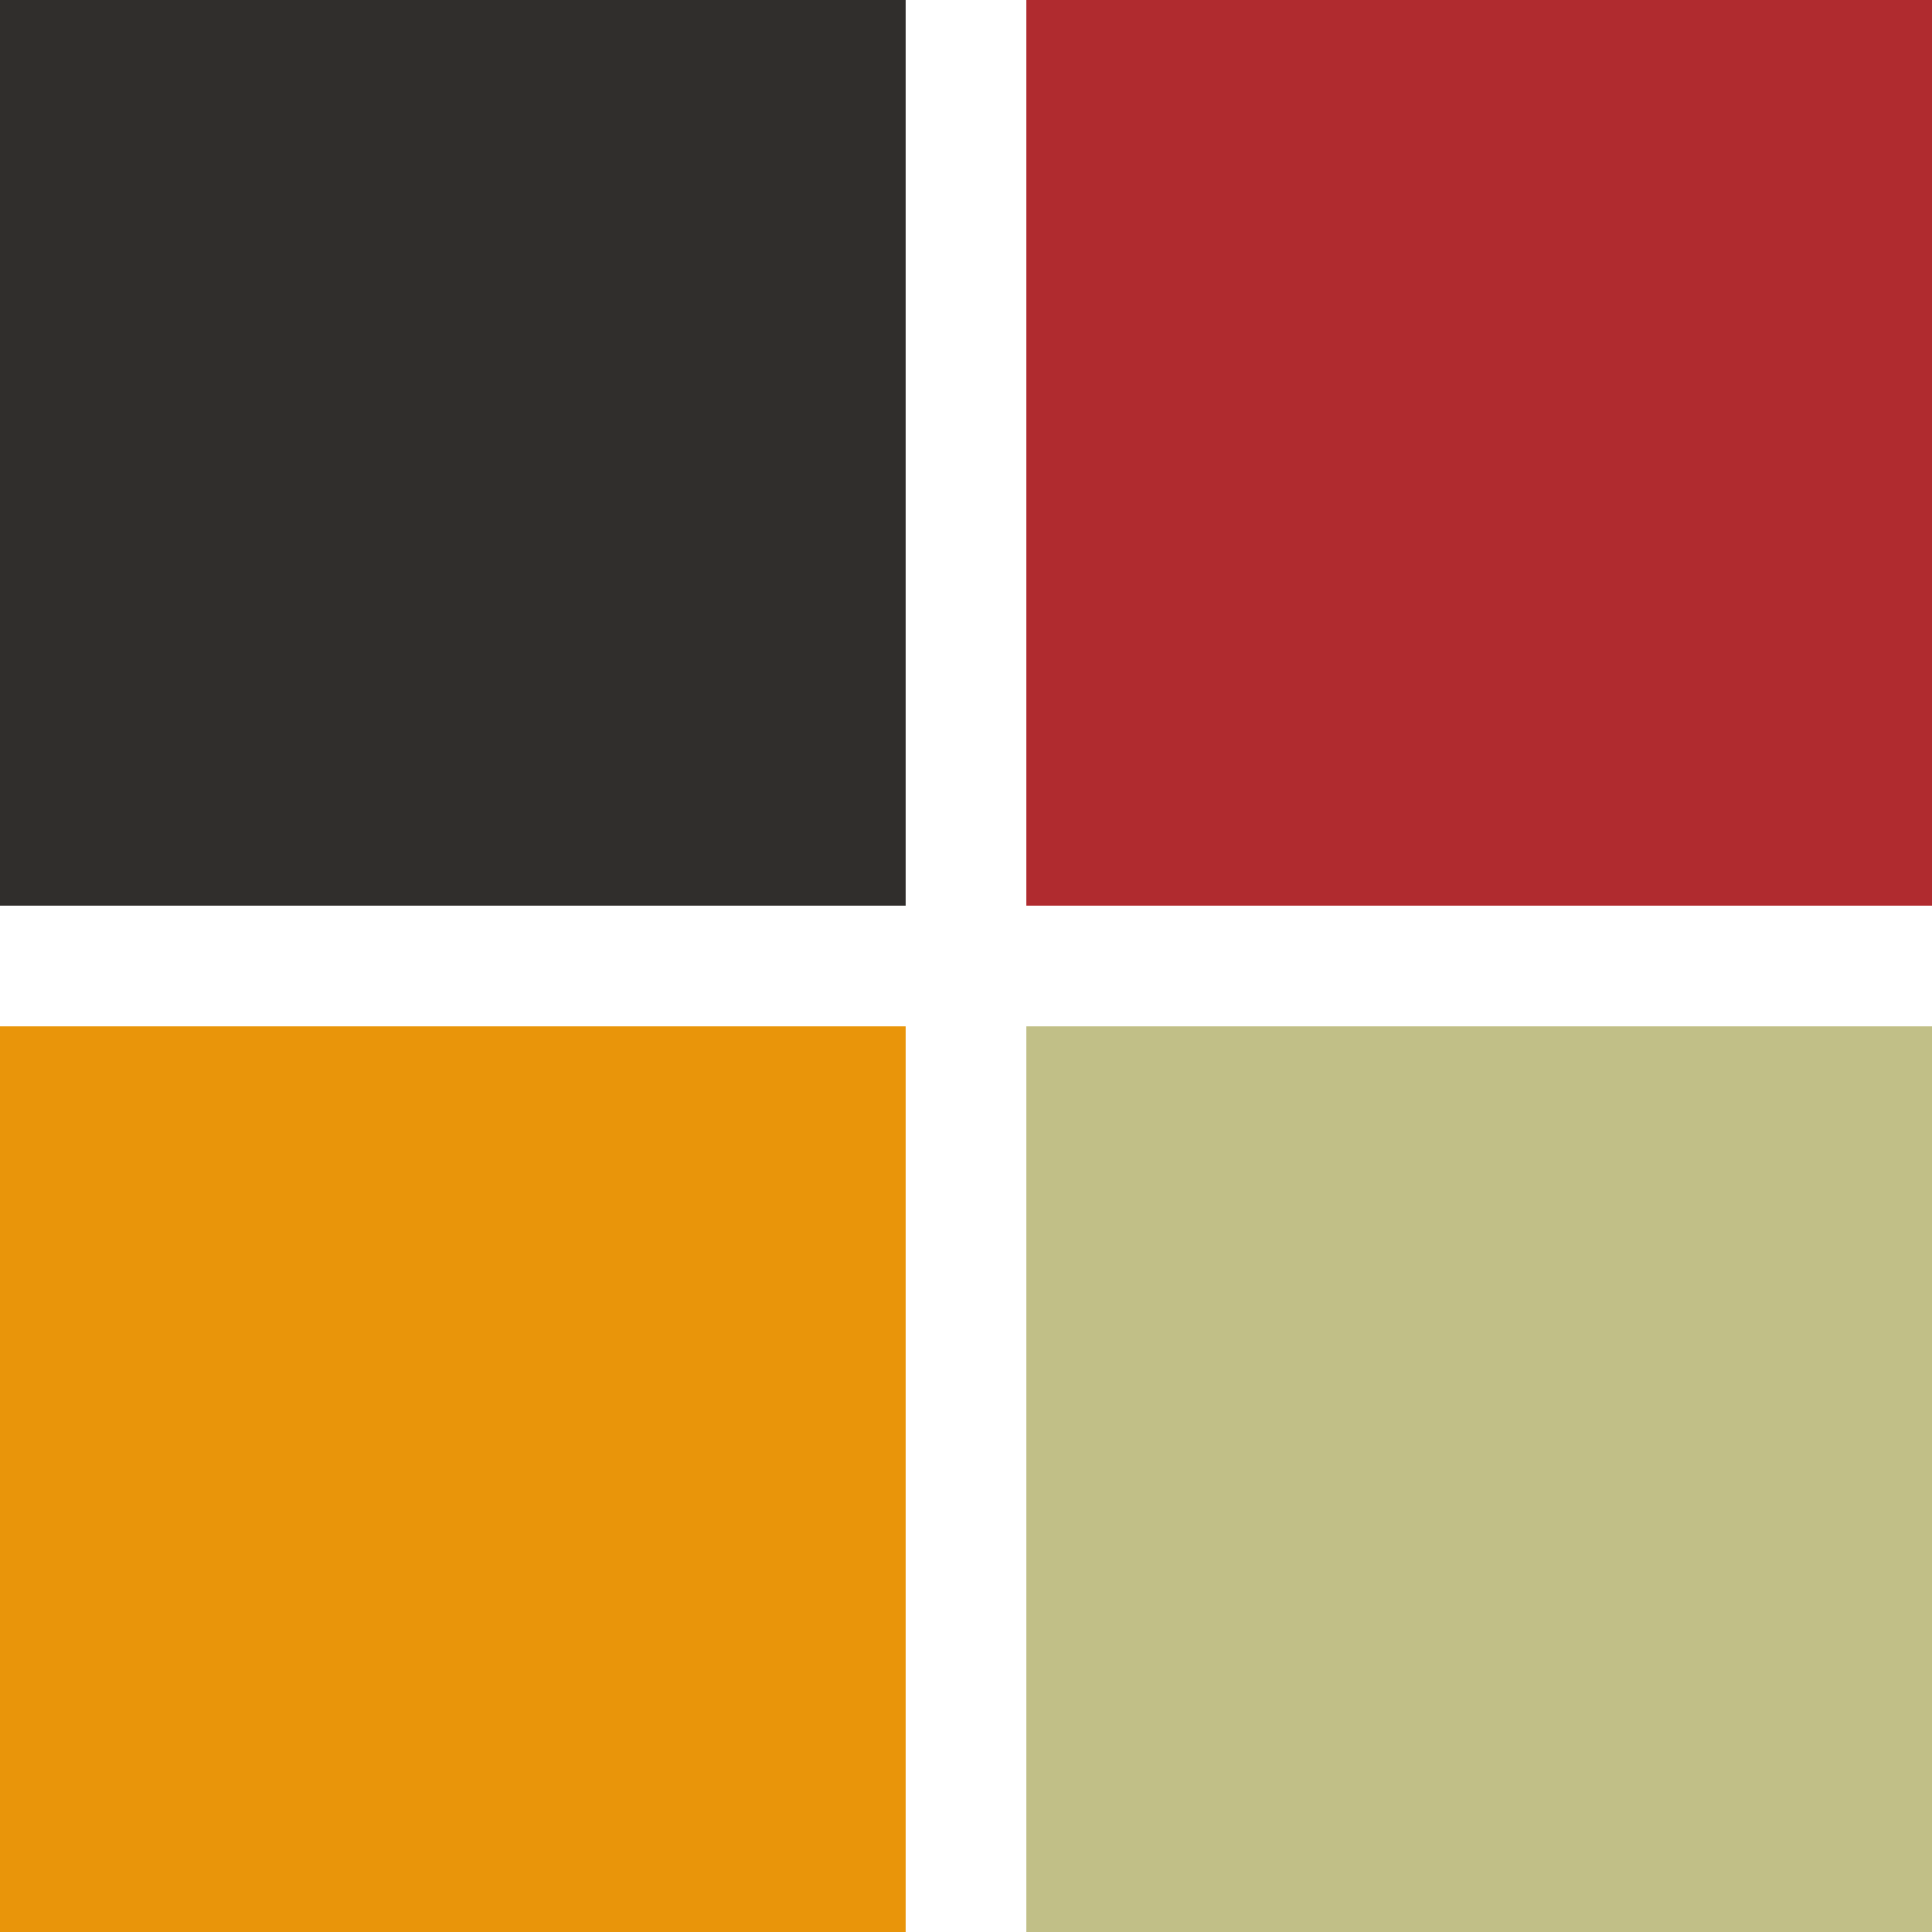 <?xml version="1.0" encoding="UTF-8" standalone="no"?>
<!-- Created with Inkscape (http://www.inkscape.org/) -->

<svg
   xmlns:dc="http://purl.org/dc/elements/1.1/"
   xmlns:cc="http://creativecommons.org/ns#"
   xmlns:rdf="http://www.w3.org/1999/02/22-rdf-syntax-ns#"
   xmlns:svg="http://www.w3.org/2000/svg"
   xmlns="http://www.w3.org/2000/svg"
   xmlns:sodipodi="http://sodipodi.sourceforge.net/DTD/sodipodi-0.dtd"
   xmlns:inkscape="http://www.inkscape.org/namespaces/inkscape"
   width="512"
   height="512"
   id="svg5303"
   version="1.1"
   inkscape:version="0.48.4 r9939"
   sodipodi:docname="ic_launcher_dmach.svg"
   inkscape:export-filename="/home/simon/android/dmach/art/ic_launcher_dmach.png"
   inkscape:export-xdpi="90"
   inkscape:export-ydpi="90">
  <defs
     id="defs5305" />
  <sodipodi:namedview
     id="base"
     pagecolor="#ffffff"
     bordercolor="#666666"
     borderopacity="1.0"
     inkscape:pageopacity="0.0"
     inkscape:pageshadow="2"
     inkscape:zoom="0.94"
     inkscape:cx="277"
     inkscape:cy="262.49933"
     inkscape:document-units="px"
     inkscape:current-layer="layer1"
     showgrid="false"
     inkscape:window-width="1364"
     inkscape:window-height="751"
     inkscape:window-x="0"
     inkscape:window-y="15"
     inkscape:window-maximized="0" />
  <g
     inkscape:label="Layer 1"
     inkscape:groupmode="layer"
     id="layer1"
     transform="translate(0,-540.362)">
    <rect
       style="fill:#302e2c;fill-opacity:1;stroke:none"
       id="rect5819"
       width="240"
       height="240"
       x="0"
       y="540.362" />
    <rect
       style="fill:#b02b2f;fill-opacity:1;stroke:none"
       id="rect5819-5"
       width="240"
       height="240"
       x="272"
       y="540.362" />
    <rect
       style="fill:#e9950a;fill-opacity:1;stroke:none"
       id="rect5819-6"
       width="240"
       height="240"
       x="0"
       y="812.362" />
    <rect
       style="fill:#c1bf87;fill-opacity:1;stroke:none"
       id="rect5819-5-6"
       width="240"
       height="240"
       x="272"
       y="812.362" />
  </g>
</svg>
